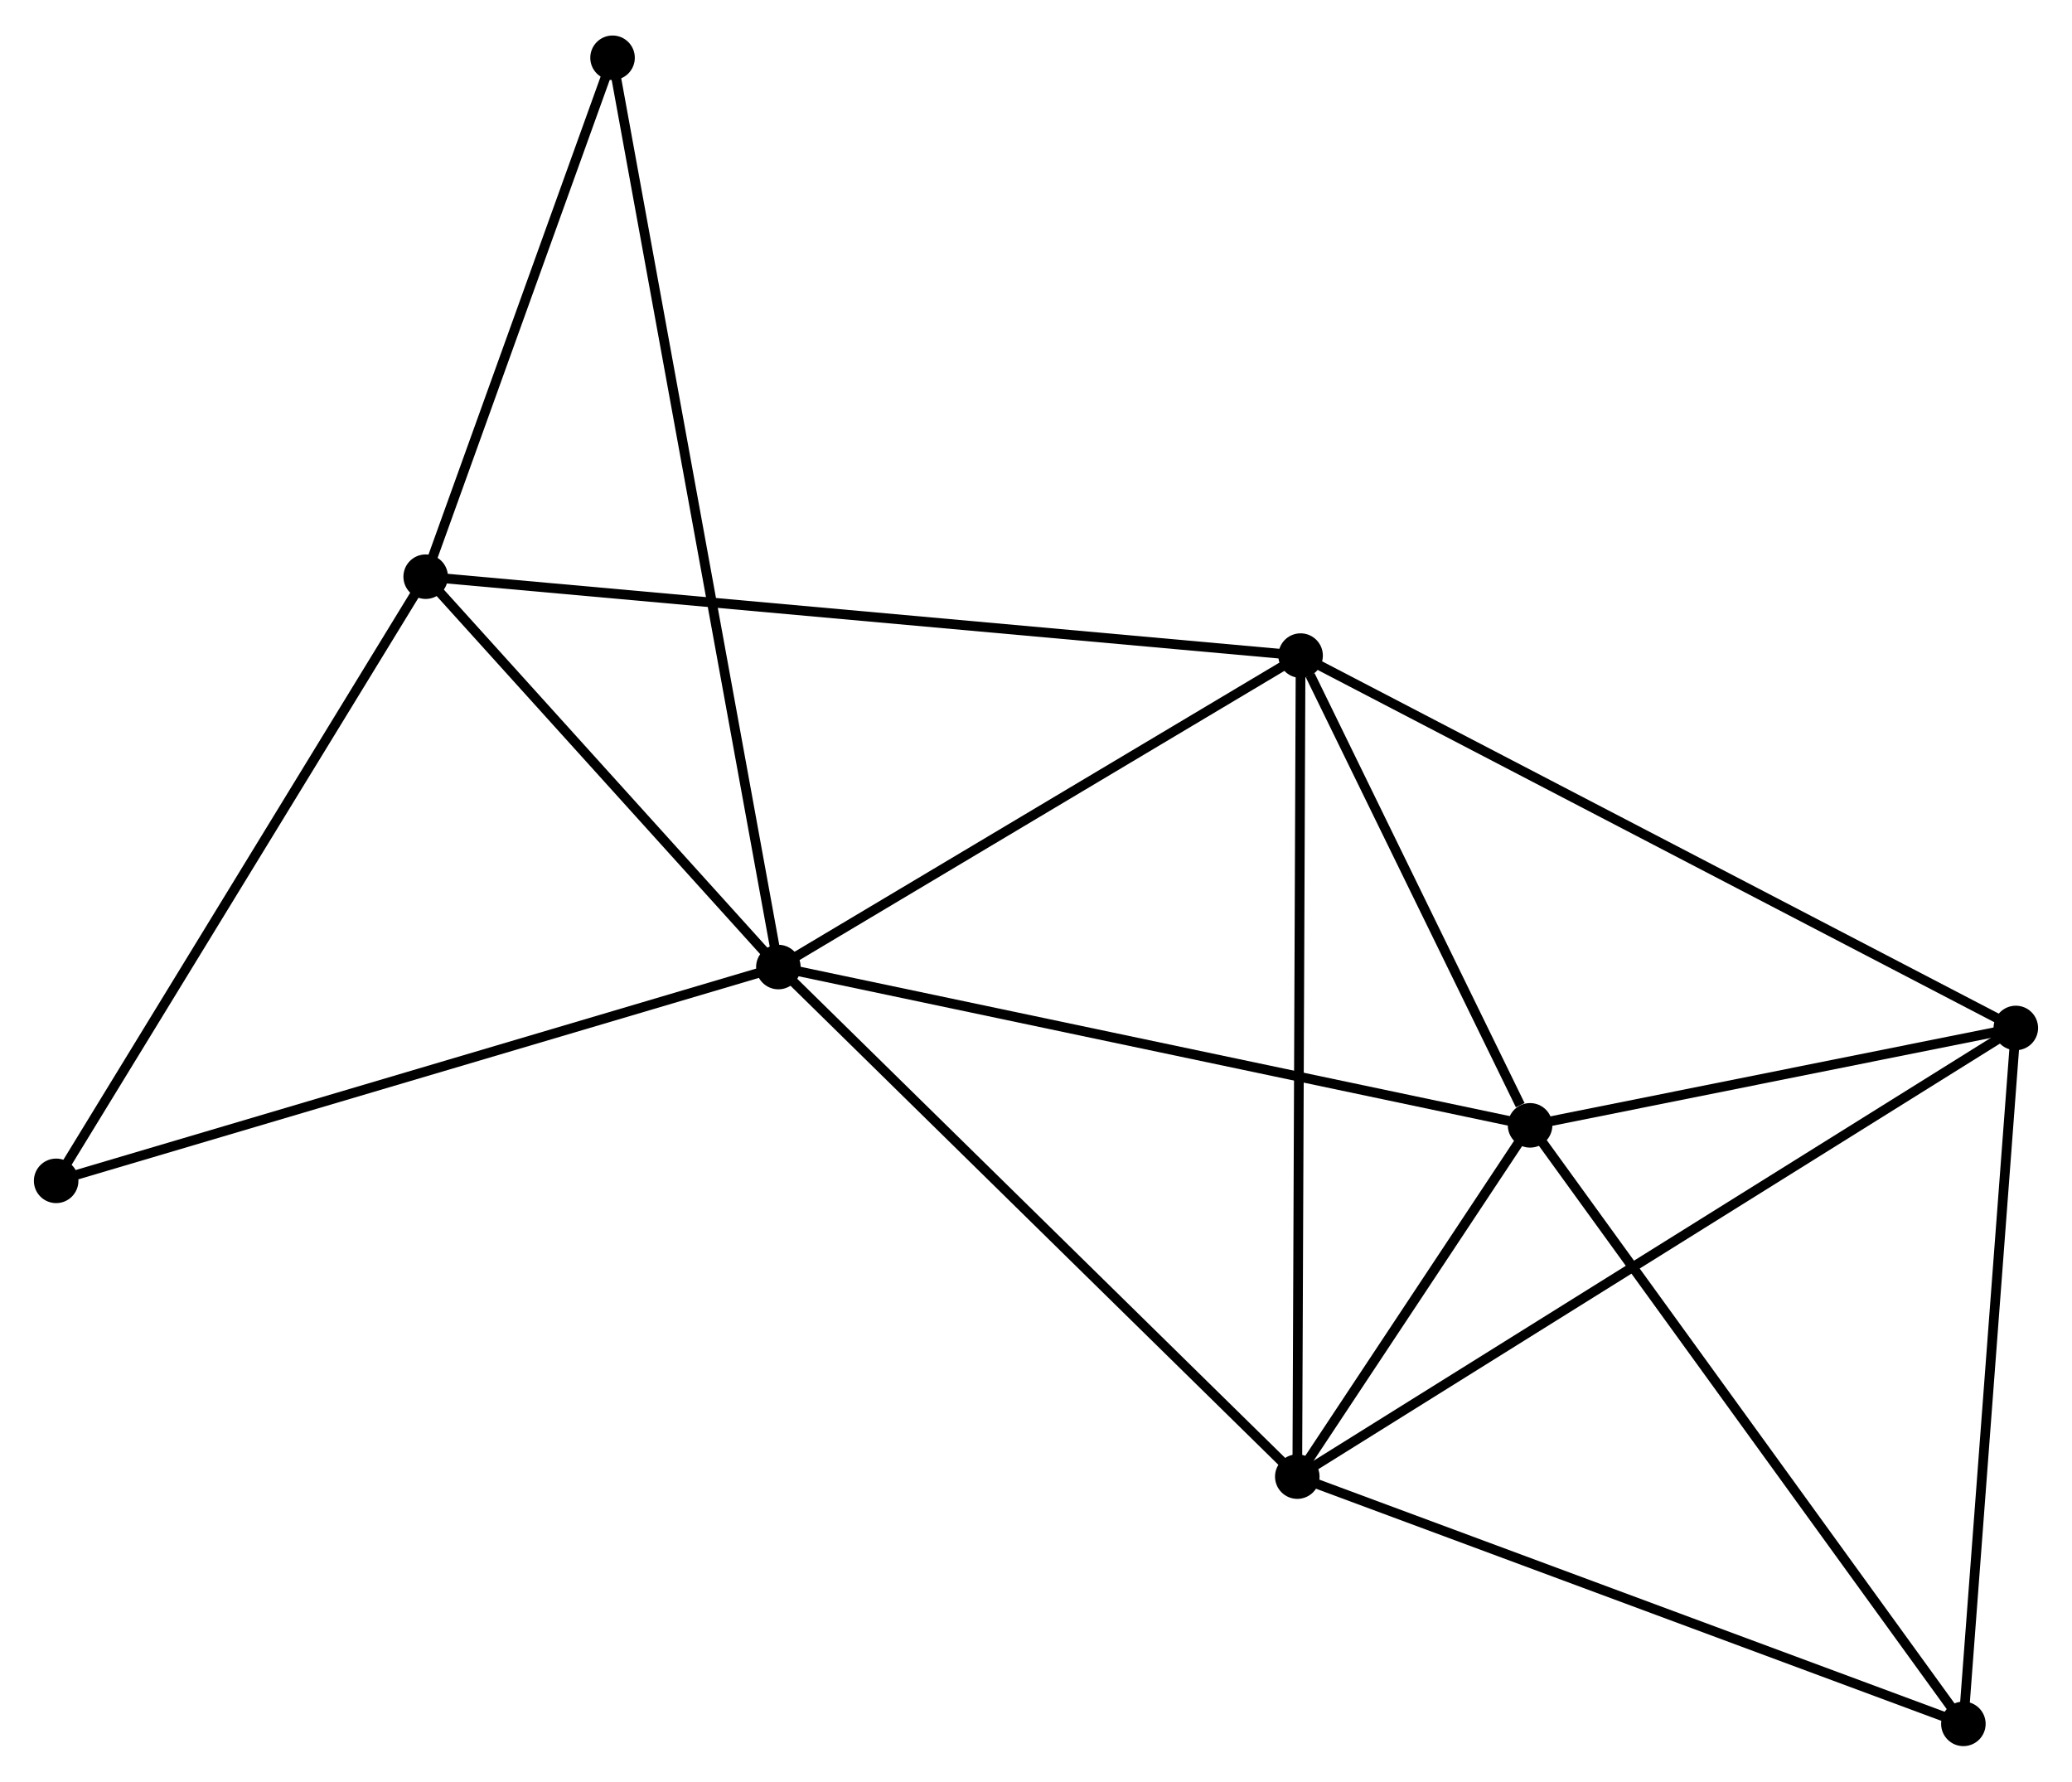 <?xml version="1.0" encoding="UTF-8" standalone="no"?>
<!DOCTYPE svg PUBLIC "-//W3C//DTD SVG 1.1//EN"
 "http://www.w3.org/Graphics/SVG/1.1/DTD/svg11.dtd">
<!-- Generated by graphviz version 2.36.0 (20140111.2315)
 -->
<!-- Title: %3 Pages: 1 -->
<svg width="214pt" height="184pt"
 viewBox="0.00 0.00 214.03 183.69" xmlns="http://www.w3.org/2000/svg" xmlns:xlink="http://www.w3.org/1999/xlink">
<g id="graph0" class="graph" transform="scale(1 1) rotate(0) translate(4 179.694)">
<title>%3</title>
<!-- 0 -->
<g id="node1" class="node"><title>0</title>
<ellipse fill="black" stroke="black" cx="76.403" cy="-79.973" rx="1.8" ry="1.8"/>
</g>
<!-- 1 -->
<g id="node2" class="node"><title>1</title>
<ellipse fill="black" stroke="black" cx="154.052" cy="-63.623" rx="1.8" ry="1.8"/>
</g>
<!-- 0&#45;&#45;1 -->
<g id="edge1" class="edge"><title>0&#45;&#45;1</title>
<path fill="none" stroke="black" d="M78.322,-79.569C89.065,-77.307 141.633,-66.238 152.2,-64.013"/>
</g>
<!-- 2 -->
<g id="node3" class="node"><title>2</title>
<ellipse fill="black" stroke="black" cx="130.005" cy="-27.34" rx="1.8" ry="1.8"/>
</g>
<!-- 0&#45;&#45;2 -->
<g id="edge2" class="edge"><title>0&#45;&#45;2</title>
<path fill="none" stroke="black" d="M77.728,-78.672C85.079,-71.453 120.803,-36.376 128.529,-28.789"/>
</g>
<!-- 3 -->
<g id="node4" class="node"><title>3</title>
<ellipse fill="black" stroke="black" cx="130.347" cy="-112.144" rx="1.8" ry="1.8"/>
</g>
<!-- 0&#45;&#45;3 -->
<g id="edge3" class="edge"><title>0&#45;&#45;3</title>
<path fill="none" stroke="black" d="M78.197,-81.043C86.388,-85.928 120.172,-106.076 128.49,-111.037"/>
</g>
<!-- 5 -->
<g id="node5" class="node"><title>5</title>
<ellipse fill="black" stroke="black" cx="39.971" cy="-120.294" rx="1.8" ry="1.8"/>
</g>
<!-- 0&#45;&#45;5 -->
<g id="edge4" class="edge"><title>0&#45;&#45;5</title>
<path fill="none" stroke="black" d="M75.19,-81.314C69.659,-87.436 46.843,-112.689 41.225,-118.906"/>
</g>
<!-- 7 -->
<g id="node6" class="node"><title>7</title>
<ellipse fill="black" stroke="black" cx="59.274" cy="-173.894" rx="1.8" ry="1.8"/>
</g>
<!-- 0&#45;&#45;7 -->
<g id="edge5" class="edge"><title>0&#45;&#45;7</title>
<path fill="none" stroke="black" d="M76.045,-81.935C73.816,-94.158 61.853,-159.752 59.63,-171.943"/>
</g>
<!-- 8 -->
<g id="node7" class="node"><title>8</title>
<ellipse fill="black" stroke="black" cx="1.8" cy="-57.89" rx="1.8" ry="1.8"/>
</g>
<!-- 0&#45;&#45;8 -->
<g id="edge6" class="edge"><title>0&#45;&#45;8</title>
<path fill="none" stroke="black" d="M74.558,-79.427C64.237,-76.372 13.732,-61.422 3.58,-58.416"/>
</g>
<!-- 1&#45;&#45;2 -->
<g id="edge7" class="edge"><title>1&#45;&#45;2</title>
<path fill="none" stroke="black" d="M153.019,-62.064C149.063,-56.096 134.91,-34.741 131.008,-28.853"/>
</g>
<!-- 1&#45;&#45;3 -->
<g id="edge8" class="edge"><title>1&#45;&#45;3</title>
<path fill="none" stroke="black" d="M153.033,-65.708C149.134,-73.689 135.182,-102.247 131.335,-110.121"/>
</g>
<!-- 4 -->
<g id="node8" class="node"><title>4</title>
<ellipse fill="black" stroke="black" cx="204.226" cy="-73.681" rx="1.8" ry="1.8"/>
</g>
<!-- 1&#45;&#45;4 -->
<g id="edge9" class="edge"><title>1&#45;&#45;4</title>
<path fill="none" stroke="black" d="M156.208,-64.055C164.461,-65.71 193.991,-71.629 202.134,-73.262"/>
</g>
<!-- 6 -->
<g id="node9" class="node"><title>6</title>
<ellipse fill="black" stroke="black" cx="198.81" cy="-1.8" rx="1.8" ry="1.8"/>
</g>
<!-- 1&#45;&#45;6 -->
<g id="edge10" class="edge"><title>1&#45;&#45;6</title>
<path fill="none" stroke="black" d="M155.158,-62.095C161.297,-53.616 191.126,-12.413 197.578,-3.502"/>
</g>
<!-- 2&#45;&#45;3 -->
<g id="edge11" class="edge"><title>2&#45;&#45;3</title>
<path fill="none" stroke="black" d="M130.013,-29.437C130.061,-41.169 130.292,-98.581 130.339,-110.121"/>
</g>
<!-- 2&#45;&#45;4 -->
<g id="edge12" class="edge"><title>2&#45;&#45;4</title>
<path fill="none" stroke="black" d="M131.555,-28.308C141.214,-34.339 193.05,-66.703 202.684,-72.719"/>
</g>
<!-- 2&#45;&#45;6 -->
<g id="edge13" class="edge"><title>2&#45;&#45;6</title>
<path fill="none" stroke="black" d="M131.706,-26.709C141.142,-23.206 186.998,-6.185 196.916,-2.503"/>
</g>
<!-- 3&#45;&#45;5 -->
<g id="edge15" class="edge"><title>3&#45;&#45;5</title>
<path fill="none" stroke="black" d="M128.459,-112.315C116.698,-113.375 53.579,-119.067 41.848,-120.125"/>
</g>
<!-- 3&#45;&#45;4 -->
<g id="edge14" class="edge"><title>3&#45;&#45;4</title>
<path fill="none" stroke="black" d="M132.173,-111.194C142.394,-105.872 192.409,-79.833 202.463,-74.599"/>
</g>
<!-- 5&#45;&#45;7 -->
<g id="edge17" class="edge"><title>5&#45;&#45;7</title>
<path fill="none" stroke="black" d="M40.613,-122.077C43.544,-130.215 55.633,-163.784 58.609,-172.049"/>
</g>
<!-- 5&#45;&#45;8 -->
<g id="edge18" class="edge"><title>5&#45;&#45;8</title>
<path fill="none" stroke="black" d="M39.027,-118.751C33.792,-110.193 8.353,-68.603 2.851,-59.607"/>
</g>
<!-- 4&#45;&#45;6 -->
<g id="edge16" class="edge"><title>4&#45;&#45;6</title>
<path fill="none" stroke="black" d="M204.069,-71.607C203.279,-61.111 199.724,-13.939 198.956,-3.746"/>
</g>
</g>
</svg>
